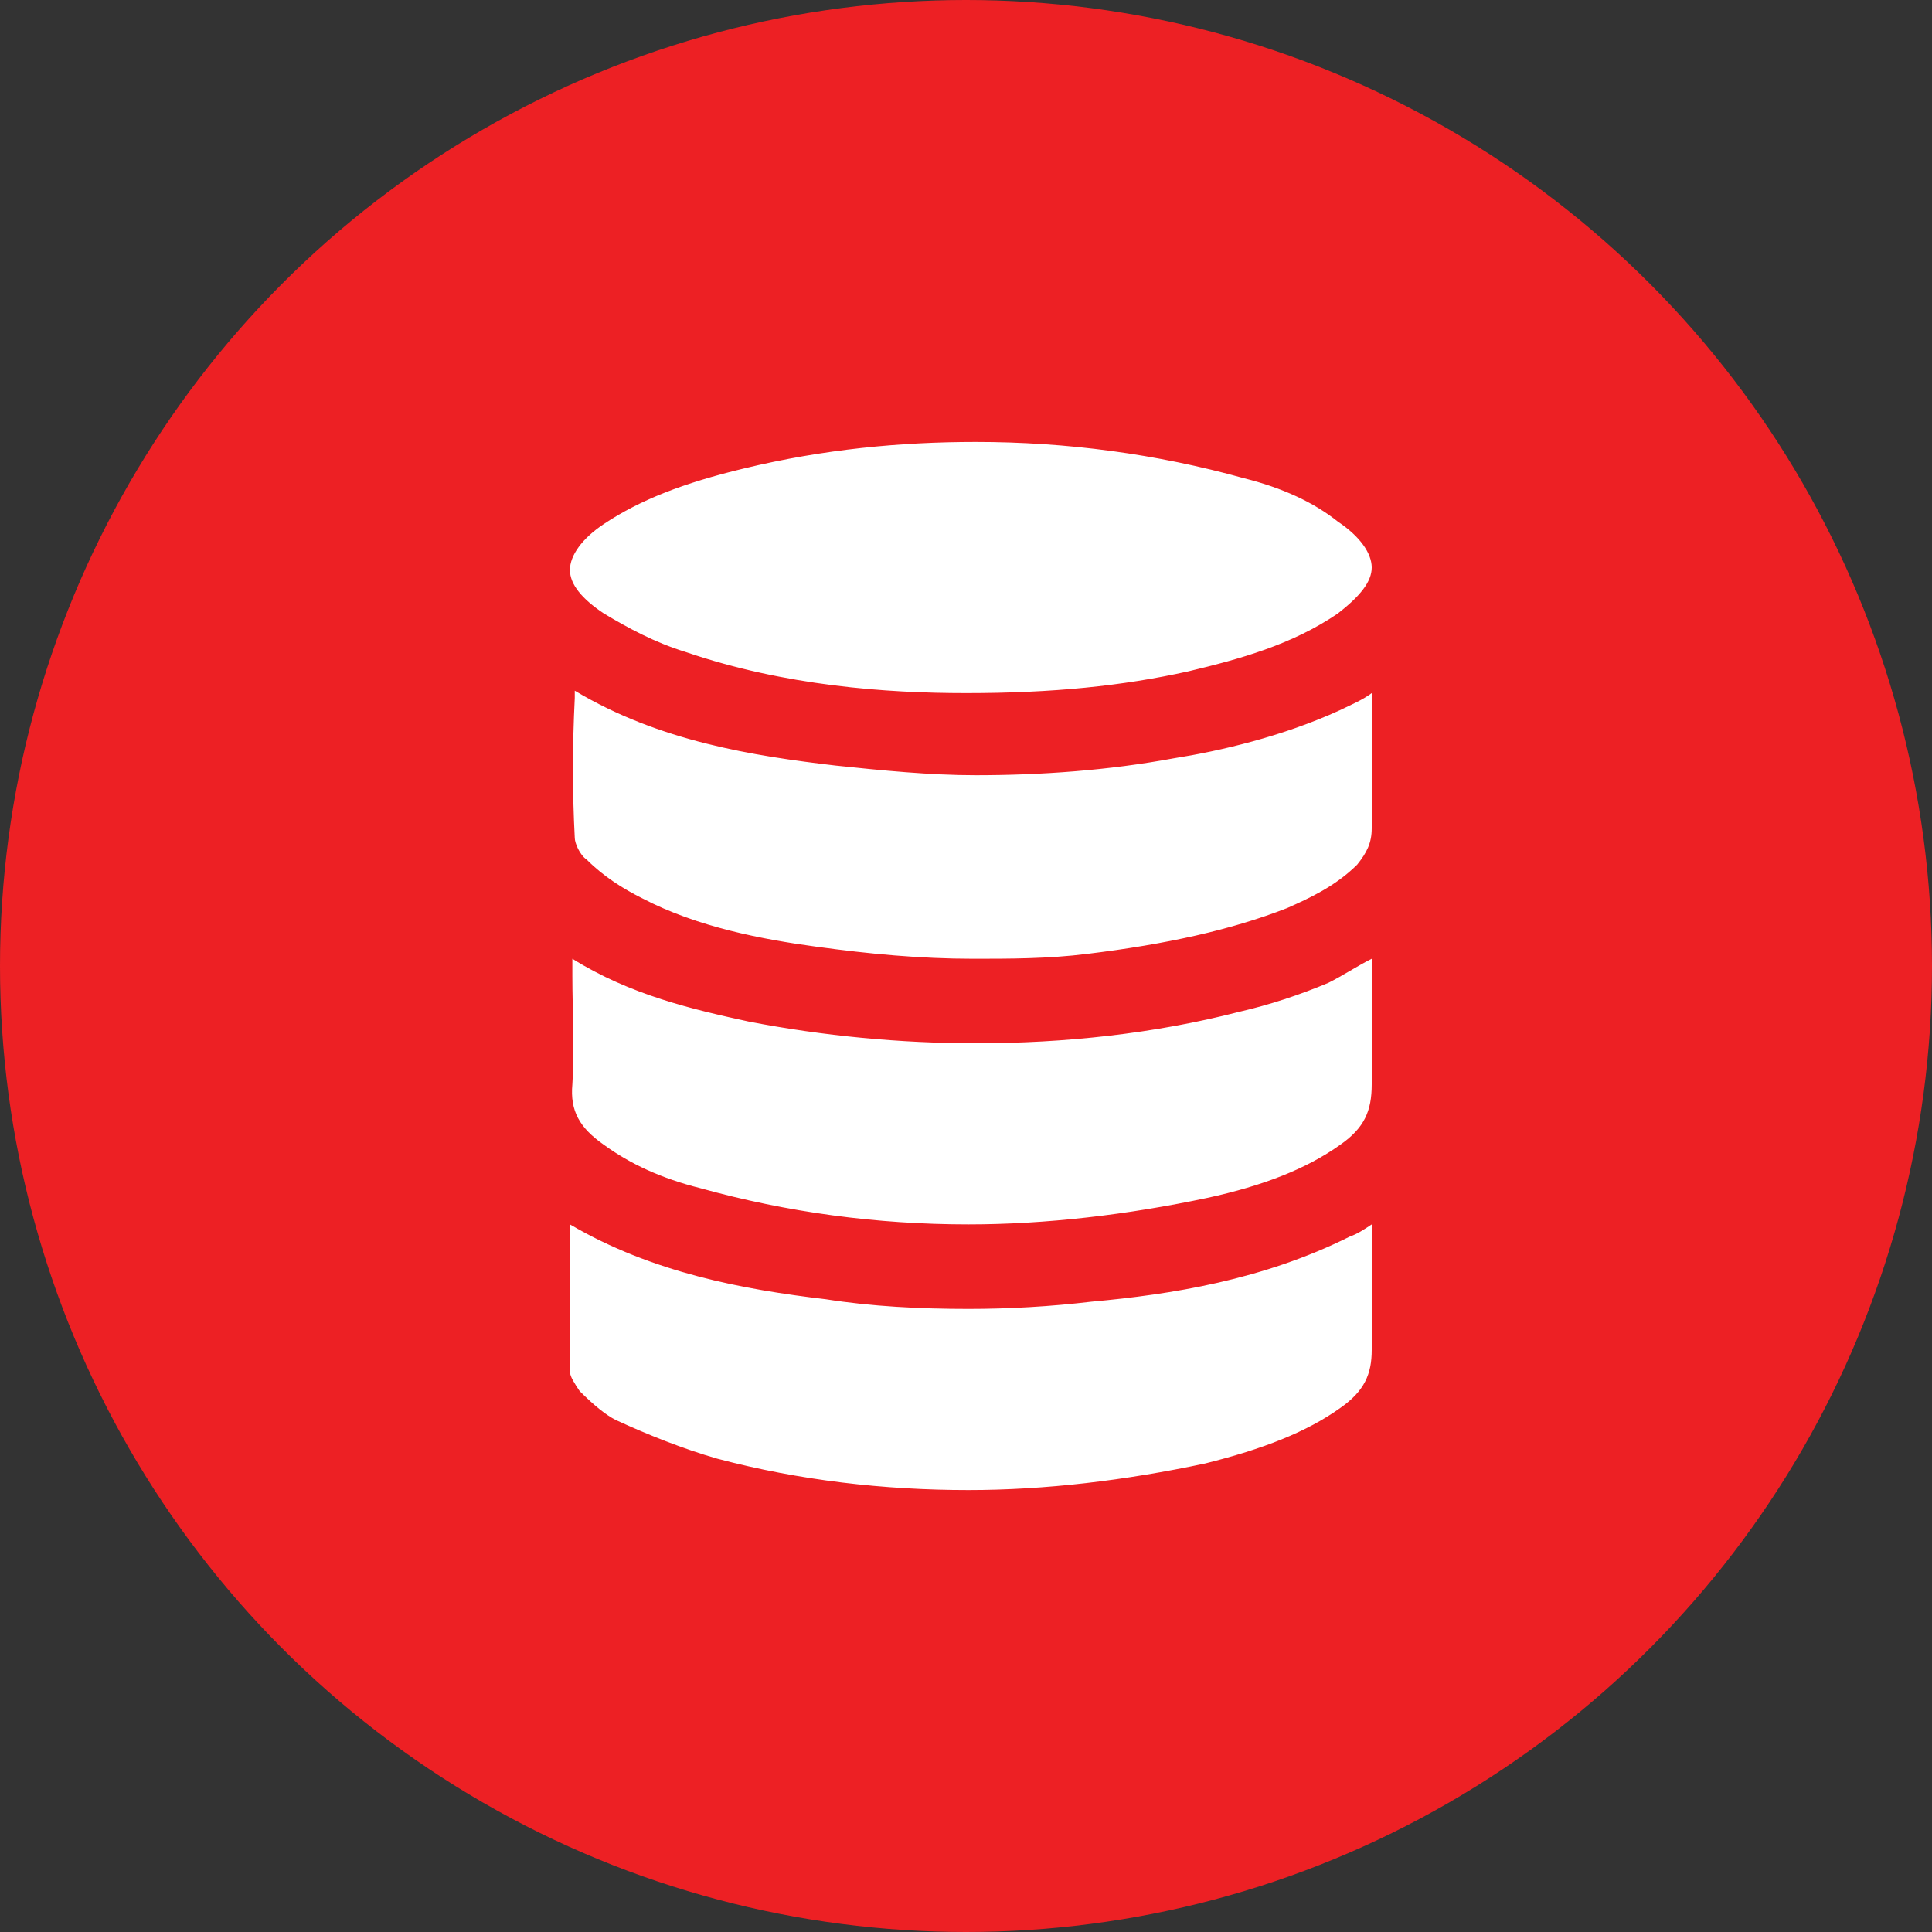 <?xml version="1.0" encoding="utf-8"?>
<!-- Generator: Adobe Illustrator 21.0.0, SVG Export Plug-In . SVG Version: 6.00 Build 0)  -->
<svg version="1.1" id="Capa_1" xmlns="http://www.w3.org/2000/svg" xmlns:xlink="http://www.w3.org/1999/xlink" x="0px" y="0px"
	 viewBox="0 0 80 80" style="enable-background:new 0 0 80 80;" xml:space="preserve">
<rect x="0" y="0" width="80" height="80" fill="#333333" stroke="none"/>
<style type="text/css">
	.st0{fill:#ED2024;}
	.st1{fill:#FFFFFF;}
</style>
<circle class="st0" cx="40" cy="40" r="40"/>
<g>
	<g>
		<g>
			<path class="st1" d="M40,29.1c-3.3,0-7.6-0.3-11.8-1.7c-1.3-0.5-2.5-1-3.5-1.7c-1-0.7-1.6-1.4-1.6-2.2c0-0.8,0.5-1.6,1.6-2.3
				c1.5-1.1,3.4-1.8,6-2.4c3.3-0.7,6.5-1,9.6-1c3.8,0,7.6,0.5,11.3,1.5c1.6,0.5,3,1.1,4.1,1.9c1,0.7,1.6,1.5,1.6,2.3
				c0,0.8-0.6,1.5-1.6,2.3c-1.9,1.3-4.2,2-6.4,2.4C46.6,28.7,43.7,29,40,29.1z"/>
			<path class="st0" d="M40.4,18.3L40.4,18.3c3.8,0,7.5,0.5,11.1,1.5c1.6,0.4,2.9,1,3.9,1.8c0.9,0.6,1.4,1.3,1.4,1.9
				c0,0.6-0.5,1.2-1.4,1.9c-1.9,1.3-4.1,1.9-6.2,2.4c-2.7,0.6-5.6,0.9-9.2,0.9c-3.3,0-7.5-0.3-11.6-1.7c-1.3-0.4-2.4-1-3.4-1.6
				c-0.9-0.6-1.4-1.2-1.4-1.8c0-0.6,0.5-1.3,1.4-1.9c1.5-1,3.3-1.7,5.8-2.3C34.1,18.6,37.3,18.3,40.4,18.3 M40.4,17.3
				c-3.2,0-6.5,0.4-9.7,1c-2.2,0.5-4.3,1.1-6.2,2.4c-2.4,1.7-2.4,3.8,0,5.3c1.1,0.7,2.3,1.3,3.6,1.7c3.9,1.3,8,1.7,11.9,1.7
				c3.3,0,6.4-0.3,9.4-0.9c2.3-0.5,4.6-1.1,6.6-2.5c2.4-1.6,2.4-3.7,0-5.4c-1.3-0.9-2.7-1.5-4.3-1.9C48,17.8,44.2,17.3,40.4,17.3
				L40.4,17.3z"/>
		</g>
		<g>
			<path class="st1" d="M40.1,51.2c-3.8,0-7.6-0.5-11.2-1.5c-1.7-0.5-3-1.1-4.2-1.9c-1.1-0.8-1.6-1.7-1.5-2.9c0.1-1.5,0-3,0-4.5
				c0-0.5,0-1.1,0-1.6c2.6,1.8,5.4,2.5,7.9,3c3.1,0.6,6.2,0.9,9.3,0.9c3.6,0,7.3-0.4,10.8-1.3c1.2-0.3,2.5-0.7,3.6-1.2
				c0.8-0.4,1.6-0.8,2.3-1.2c0.1,0,0.2-0.1,0.3-0.1c0,0.5,0,1.1,0,1.6c0,1.5,0,3,0,4.5c0.1,1.2-0.4,2.1-1.5,2.9
				c-1.5,1-3.3,1.8-5.7,2.3C46.8,50.8,43.4,51.2,40.1,51.2z"/>
			<path class="st0" d="M56.8,39.7c0,0.2,0,0.5,0,0.7c0,1.5,0,3,0,4.5c0,1.1-0.3,1.8-1.3,2.5c-1.4,1-3.2,1.7-5.5,2.2
				c-3.3,0.7-6.7,1.1-9.9,1.1c-3.8,0-7.5-0.5-11.1-1.5c-1.6-0.4-2.9-1-4-1.8c-1-0.7-1.4-1.4-1.3-2.5c0.1-1.5,0-3,0-4.5
				c0-0.2,0-0.5,0-0.7c2.4,1.5,5,2.1,7.3,2.6c3.1,0.6,6.3,0.9,9.4,0.9c3.7,0,7.4-0.4,10.9-1.3c1.3-0.3,2.5-0.7,3.7-1.2
				C55.6,40.4,56.2,40,56.8,39.7 M22.7,37.8c0,0.3,0,0.5,0,0.7c0,2.1,0.1,4.2,0,6.4c-0.1,1.5,0.6,2.5,1.7,3.3c1.3,0.9,2.8,1.6,4.4,2
				c3.8,1,7.6,1.5,11.4,1.5c3.4,0,6.7-0.4,10.1-1.1c2.1-0.5,4.1-1.1,5.8-2.4c1.1-0.8,1.8-1.8,1.7-3.3c-0.1-2.1,0-4.2,0-6.4
				c0-0.2,0-0.4,0-0.5c-1.1,0.6-2.1,1.3-3.3,1.8c-1.1,0.5-2.3,0.9-3.5,1.2c-3.6,0.9-7.1,1.3-10.7,1.3c-3.1,0-6.1-0.3-9.2-0.9
				C28.1,40.7,25.3,39.9,22.7,37.8L22.7,37.8z"/>
		</g>
		<g>
			<path class="st1" d="M40.2,62.2c-3.6,0-7.1-0.4-10.5-1.3c-1.5-0.4-3-1.1-4.3-1.7c-0.5-0.2-1-0.7-1.6-1.3
				c-0.3-0.3-0.5-0.8-0.5-1.1c0-1.9,0-3.9,0-5.9l0-1.1c3.5,2.4,7.6,3.1,11.1,3.5c1.9,0.2,3.9,0.4,5.9,0.4c1.6,0,3.3-0.1,5-0.3
				c3.2-0.3,7-0.9,10.5-2.7c0.5-0.3,1.1-0.6,1.6-0.9c0,0.6,0,1.1,0,1.7c0,1.5,0,3,0,4.5c0,1.2-0.4,2.1-1.5,2.8
				c-1.5,1.1-3.3,1.8-5.8,2.3C46.7,61.9,43.4,62.2,40.2,62.2z"/>
			<path class="st0" d="M56.8,50.7c0,0.2,0,0.5,0,0.7c0,1.5,0,3,0,4.5c0,1-0.3,1.7-1.3,2.4c-1.4,1-3.2,1.7-5.6,2.3
				c-3.3,0.7-6.6,1.1-9.8,1.1c-3.5,0-7-0.4-10.4-1.3c-1.4-0.4-2.9-1-4.2-1.6c-0.4-0.2-0.9-0.6-1.5-1.2c-0.2-0.3-0.4-0.6-0.4-0.8
				c0-1.9,0-3.8,0-5.9c0-0.1,0-0.1,0-0.2c3.4,2,7.2,2.7,10.6,3.1c1.9,0.3,3.9,0.4,5.9,0.4c1.7,0,3.4-0.1,5.1-0.3
				c3.3-0.3,7.1-0.9,10.7-2.7C56.2,51.1,56.5,50.9,56.8,50.7 M22.7,48.9c0,2.7,0,5.3,0,8c0,0.5,0.3,1,0.7,1.4
				c0.5,0.6,1.1,1.1,1.8,1.4c1.4,0.7,2.8,1.3,4.3,1.7c3.5,0.9,7.1,1.3,10.7,1.3c3.3,0,6.7-0.4,10-1.1c2.1-0.5,4.2-1.1,6-2.4
				c1.1-0.8,1.8-1.8,1.7-3.3c-0.1-2.1,0-4.3,0-6.4c0-0.2,0-0.4,0-0.6c-0.8,0.5-1.5,1-2.3,1.4c-3.3,1.6-6.8,2.3-10.4,2.6
				c-1.7,0.2-3.3,0.3-5,0.3c-1.9,0-3.9-0.1-5.8-0.4C30.3,52.3,26.2,51.5,22.7,48.9L22.7,48.9z"/>
		</g>
		<g>
			<path class="st1" d="M40.2,40.2c-2.2,0-4.4-0.2-6.5-0.5c-2.3-0.3-4.9-0.8-7.4-2c-0.8-0.4-1.7-1-2.4-1.7c-0.4-0.3-0.6-0.9-0.6-1.3
				c-0.1-1.9-0.1-3.8,0-5.8l0-1.2c3.6,2.4,7.8,3.1,11.3,3.5c1.9,0.2,3.8,0.3,5.7,0.3c2.7,0,5.4-0.2,8.2-0.7c1.9-0.3,4.4-0.8,6.8-2
				c0.7-0.3,1.3-0.7,2-1.1c0.1,0,0.1-0.1,0.2-0.1l0,1.8c0,1.6,0,3.1,0,4.7c0,0.7-0.2,1.3-0.8,1.8c-0.9,0.9-2.1,1.5-3.1,1.9
				c-2.4,1-5.1,1.6-8.5,1.9C43.4,40.1,41.8,40.2,40.2,40.2z"/>
			<path class="st0" d="M56.8,28.7c0,0.3,0,0.6,0,0.9c0,1.6,0,3.1,0,4.7c0,0.6-0.2,1-0.6,1.5c-0.9,0.9-2,1.4-2.9,1.8
				c-2.3,0.9-5,1.5-8.3,1.9c-1.6,0.2-3.2,0.2-4.7,0.2c-2.2,0-4.3-0.2-6.5-0.5c-2.2-0.3-4.9-0.8-7.2-2c-0.8-0.4-1.6-0.9-2.3-1.6
				c-0.3-0.2-0.5-0.7-0.5-0.9c-0.1-1.9-0.1-3.8,0-5.8c0-0.1,0-0.2,0-0.3c3.5,2.1,7.4,2.7,10.8,3.1c1.9,0.2,3.9,0.4,5.8,0.4
				c2.7,0,5.5-0.2,8.2-0.7c1.9-0.3,4.5-0.9,6.9-2C55.9,29.2,56.4,29,56.8,28.7 M22.7,26.9c0,2.7,0,5.3,0,7.9c0,0.6,0.4,1.2,0.8,1.6
				c0.7,0.7,1.6,1.3,2.5,1.7c2.4,1.2,4.9,1.7,7.5,2.1c2.2,0.3,4.4,0.5,6.6,0.5c1.6,0,3.2-0.1,4.8-0.2c3-0.3,5.9-0.8,8.6-1.9
				c1.2-0.5,2.3-1.1,3.2-2c0.6-0.6,0.9-1.3,0.9-2.2c0-2.3,0-4.6,0-6.9c0-0.2,0-0.3,0-0.4c-0.9,0.5-1.8,1.1-2.8,1.6
				c-2.1,1-4.3,1.6-6.6,2c-2.7,0.5-5.4,0.7-8.1,0.7c-1.9,0-3.8-0.1-5.7-0.3C30.4,30.3,26.3,29.5,22.7,26.9L22.7,26.9z"/>
		</g>
	</g>
</g>
</svg>
